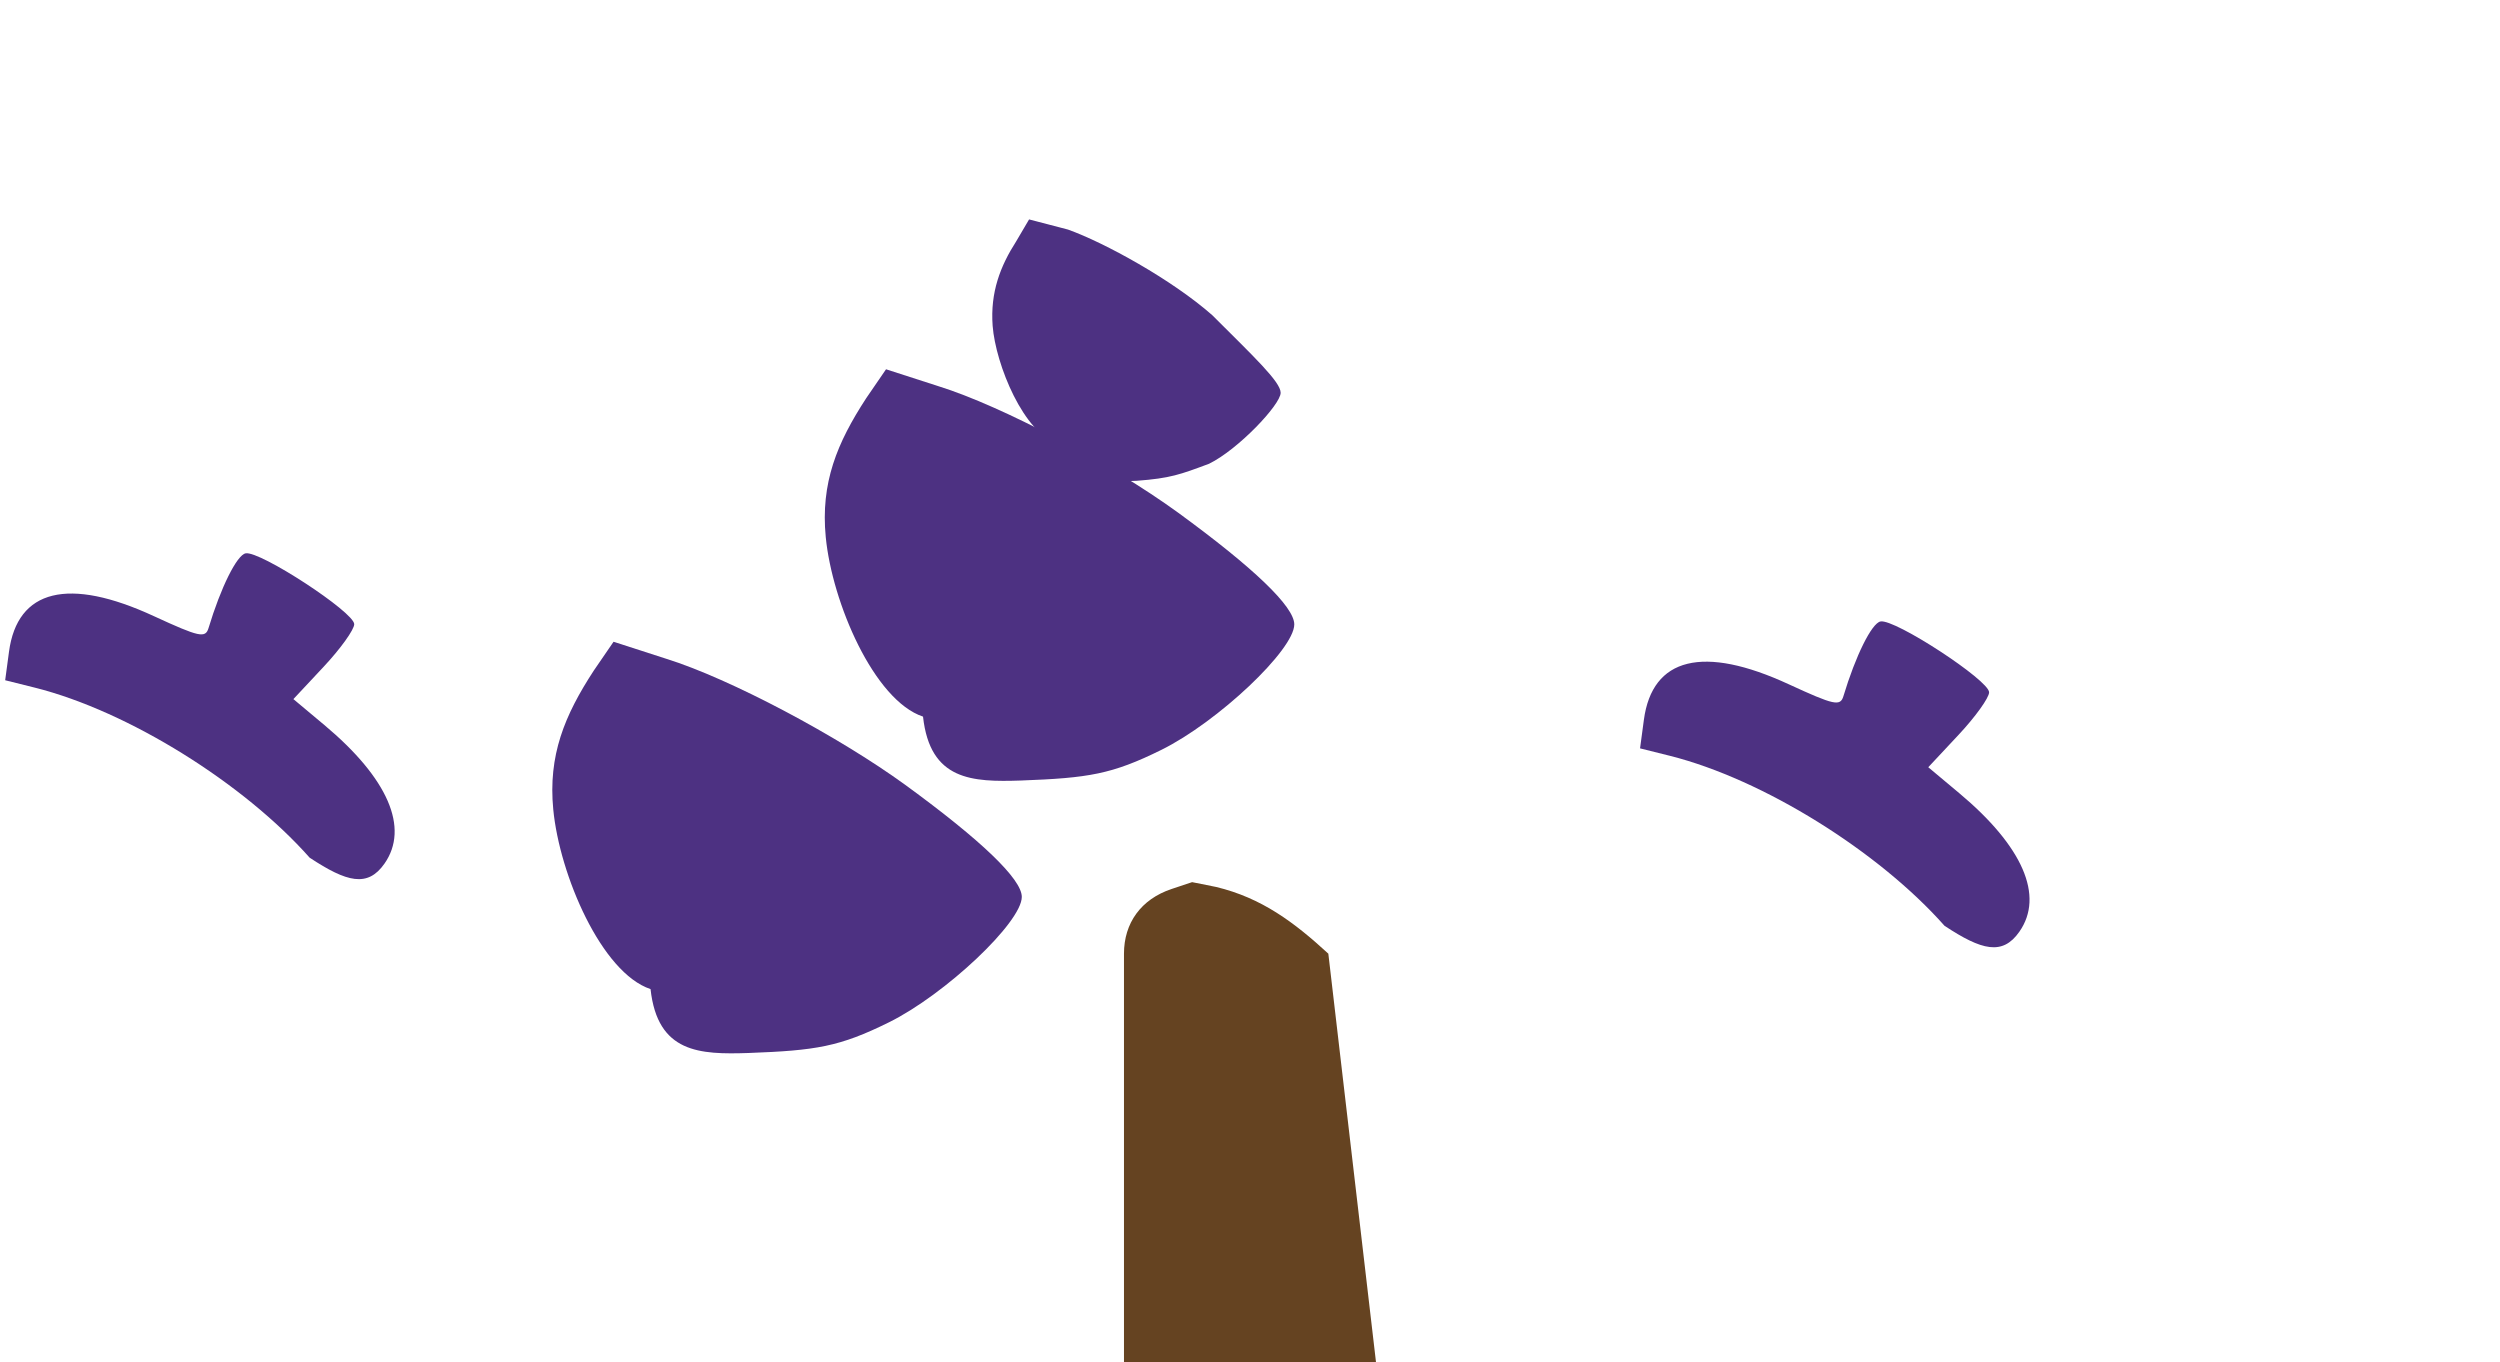 <svg xmlns="http://www.w3.org/2000/svg" width="367" height="200" viewBox="0 0 367 200">
<g>
<!-- Tree trunk -->
<path d="M 165.00 200.00 L 165.00 140.00 C165.00,135.50 167.50,132.00 172.00,130.50 L 175.00 129.50 L 178.50 130.20 C185.20,131.80 190.00,135.40 195.00,140.00 L 202.00 200.00 C202.00,200.00 195.50,200.00 183.50,200.00 C175.20,200.00 165.00,200.00 165.00,200.00 Z" fill="rgba(101,67,33,1)"/>

<!-- Main tree canopy -->
<path d="M 95.50 145.20 C88.30,142.80 82.15,128.45 81.22,118.84 C80.45,110.89 82.87,105.03 87.17,98.44 L 90.07 94.21 L 97.78 96.70 C107.15,99.62 123.03,108.05 132.95,115.26 C144.08,123.38 150.00,129.06 150.00,131.66 C150.00,135.40 138.75,146.00 130.49,150.08 C123.23,153.67 119.80,154.21 109.88,154.58 C102.72,154.82 96.53,154.59 95.50,145.20 Z" fill="rgba(77,49,130,1)"/>

<!-- Left branch canopy -->
<path d="M 45.46 125.91 C35.83,115.04 18.92,104.42 5.13,100.95 L 0.76 99.86 L 1.32 95.68 C2.55,86.49 10.05,84.65 22.61,90.46 C29.25,93.52 30.15,93.72 30.61,92.21 C32.41,86.24 34.77,81.48 36.06,81.23 C38.15,80.82 52.00,89.87 52.00,91.63 C52.00,92.43 49.99,95.23 47.53,97.86 L 43.07,102.63 L 47.61,106.43 C56.95,114.24 60.12,121.53 56.44,126.78 C53.97,130.31 50.93,129.52 45.46,125.91" fill="rgba(77,49,130,1)"/>

<!-- Right branch canopy -->
<path d="M 285.46 135.91 C275.83,125.04 258.92,114.42 245.13,110.95 L 240.76 109.86 L 241.32 105.68 C242.55,96.49 250.05,94.65 262.61,100.46 C269.25,103.52 270.15,103.72 270.61,102.21 C272.41,96.24 274.77,91.48 276.06,91.23 C278.15,90.82 292.00,99.87 292.00,101.63 C292.00,102.43 289.99,105.23 287.53,107.86 L 283.07,112.63 L 287.61,116.43 C296.95,124.24 300.12,131.53 296.44,136.78 C293.97,140.31 290.93,139.52 285.46,135.91" fill="rgba(77,49,130,1)"/>

<!-- Upper canopy layer -->
<path d="M 135.50 105.20 C128.30,102.80 122.15,88.45 121.22,78.84 C120.45,70.89 122.87,65.03 127.17,58.44 L 130.07 54.21 L 137.78 56.70 C147.15,59.62 163.03,68.05 172.95,75.26 C184.08,83.38 190.00,89.06 190.00,91.66 C190.00,95.40 178.75,106.00 170.49,110.08 C163.23,113.67 159.80,114.21 149.88,114.58 C142.72,114.82 136.53,114.59 135.50,105.20 Z" fill="rgba(77,49,130,1)"/>

<!-- Top small canopy -->
<path d="M 155.50 65.20 C150.30,63.80 146.15,53.45 145.72,47.84 C145.35,42.89 146.87,39.03 149.17,35.44 L 151.07 32.21 L 156.78 33.70 C162.15,35.62 172.03,41.05 177.95,46.26 C184.08,52.38 188.00,56.06 188.00,57.66 C188.00,59.40 181.75,66.00 177.49,68.08 C173.23,69.67 171.80,70.21 166.88,70.58 C162.72,70.82 156.53,70.59 155.50,65.20 Z" fill="rgba(77,49,130,1)"/>
</g>
</svg>
